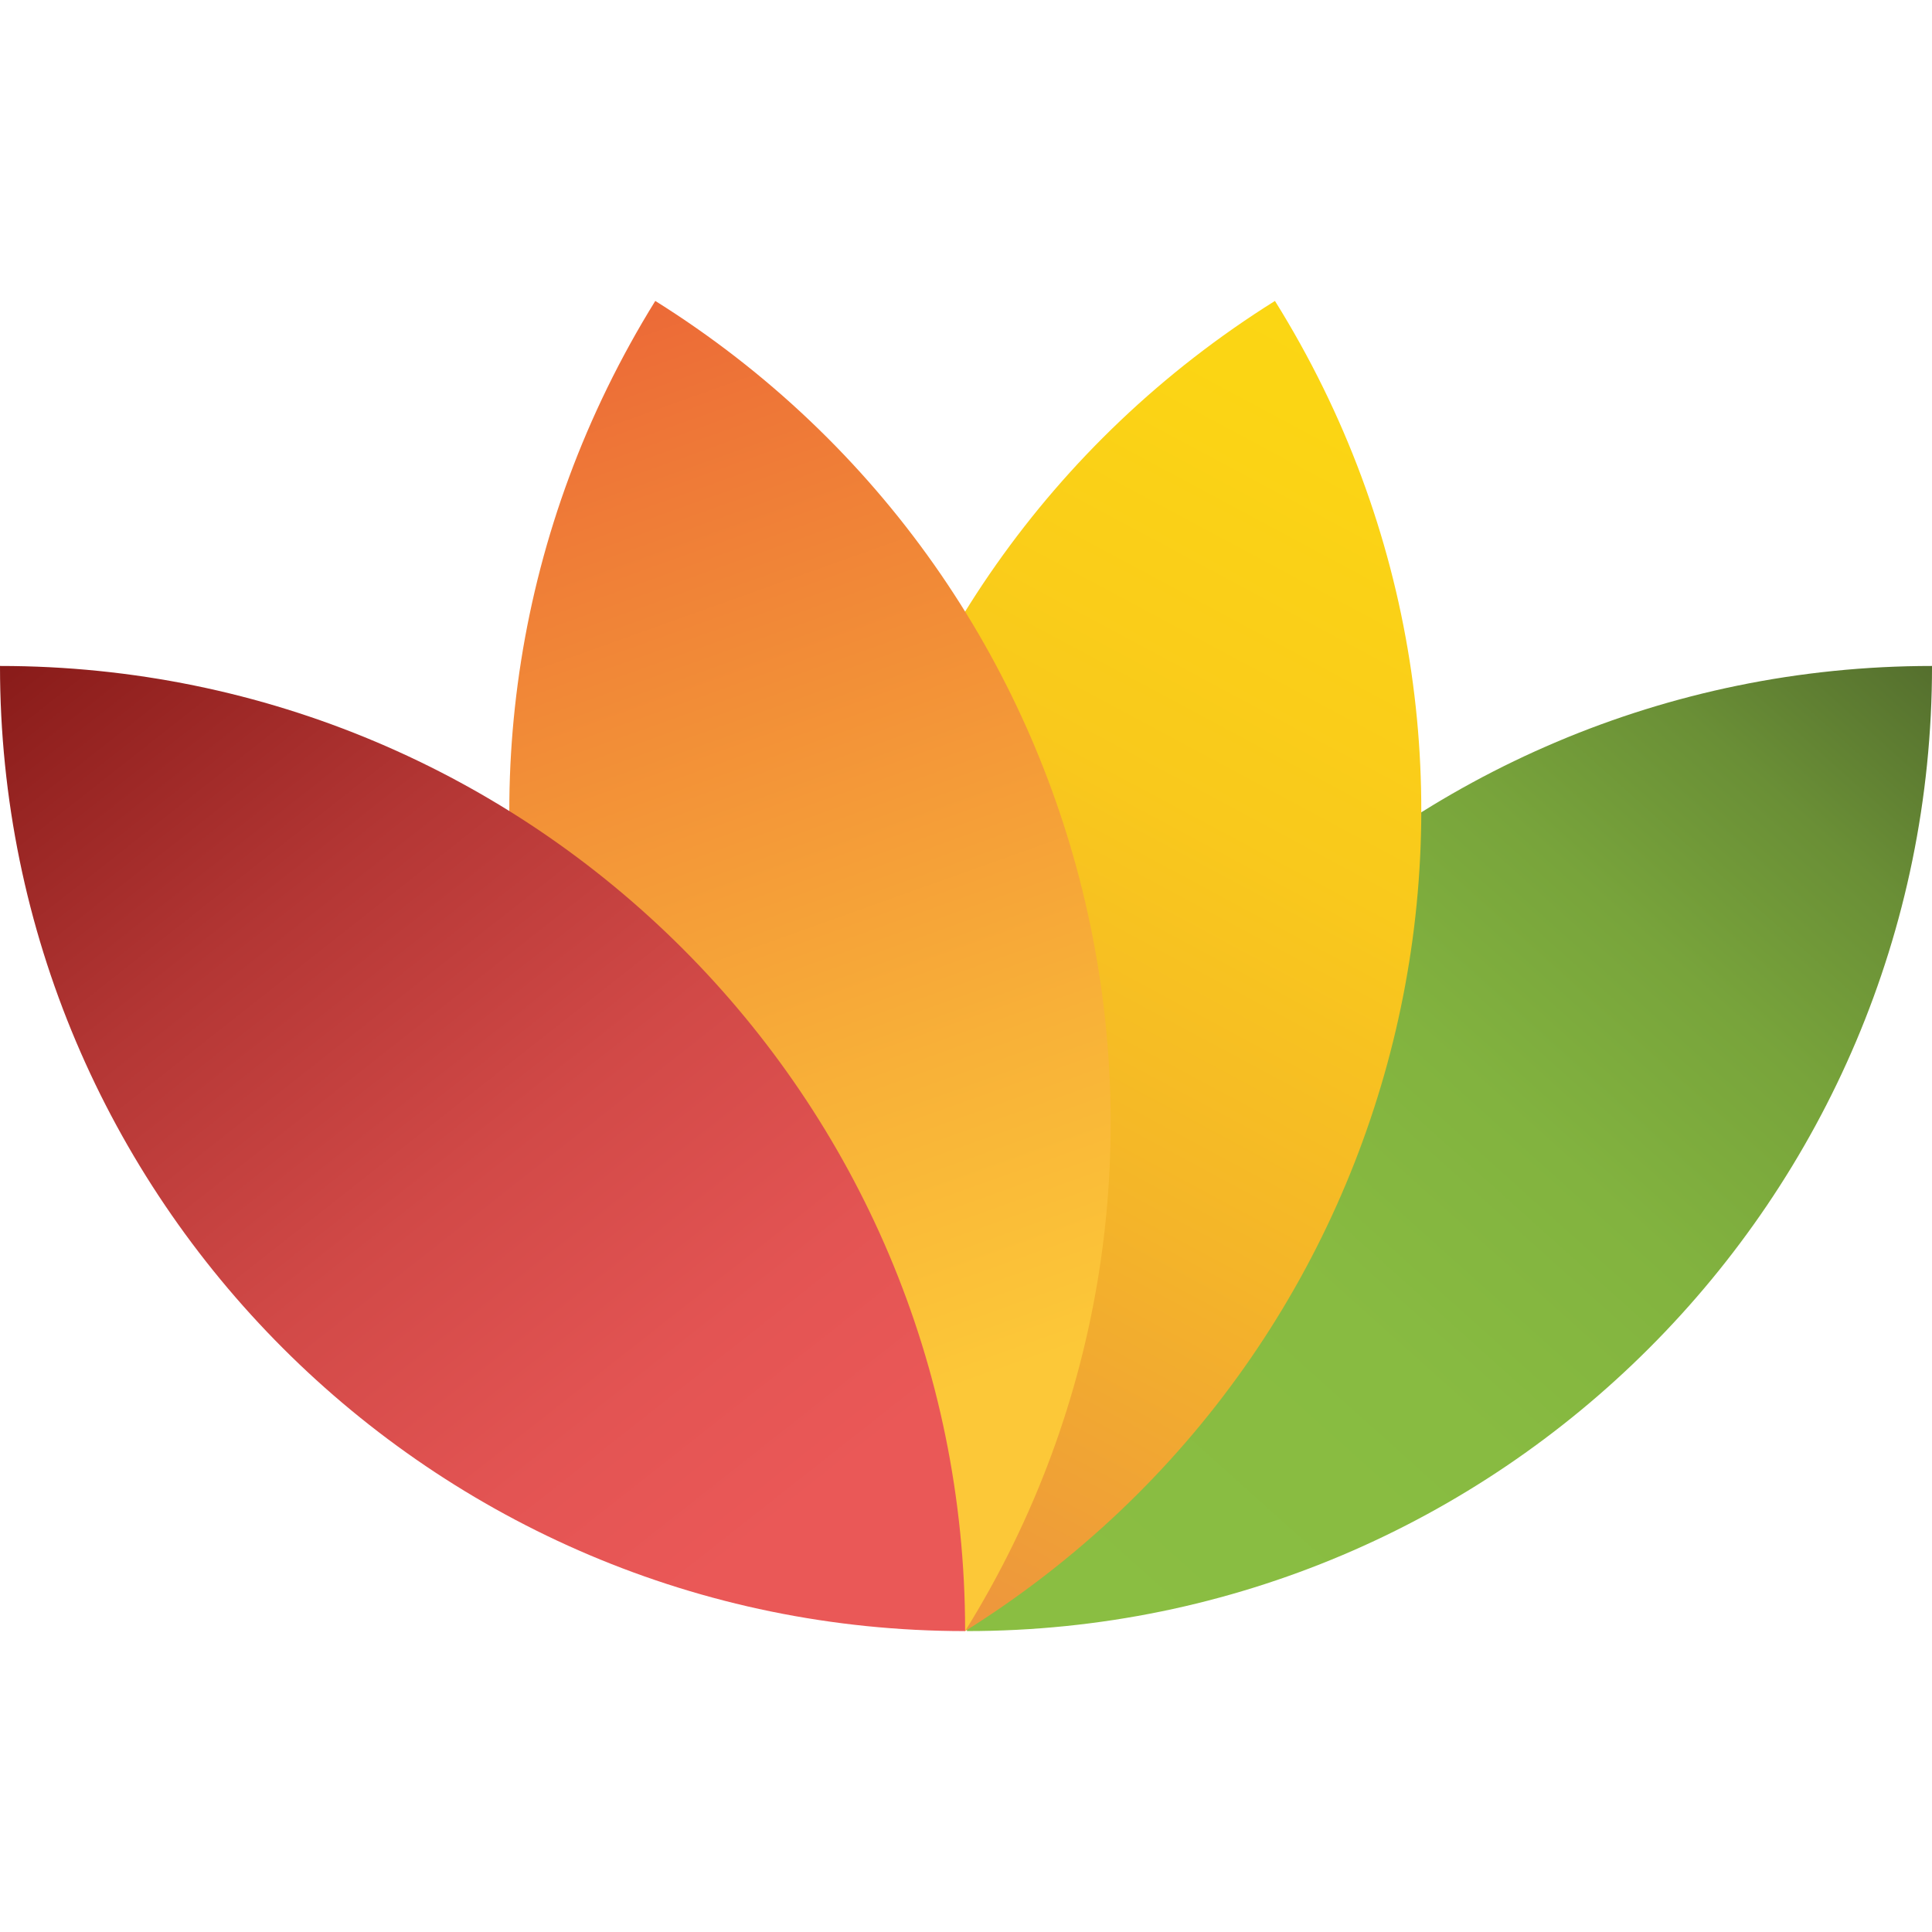 <?xml version="1.0" encoding="UTF-8" standalone="no"?>
<!DOCTYPE svg PUBLIC "-//W3C//DTD SVG 1.1//EN" "http://www.w3.org/Graphics/SVG/1.1/DTD/svg11.dtd">
<svg width="100%" height="100%" viewBox="0 0 300 300" version="1.1" xmlns="http://www.w3.org/2000/svg" xmlns:xlink="http://www.w3.org/1999/xlink" xml:space="preserve" xmlns:serif="http://www.serif.com/" style="fill-rule:evenodd;clip-rule:evenodd;stroke-linejoin:round;stroke-miterlimit:2;">
    <g transform="matrix(2.765,0,0,2.765,-6.636,33.733)">
        <path d="M110.9,25.2C81,25.2 56.7,49.5 56.7,79.4C86.6,79.4 110.9,55.1 110.9,25.2Z" style="fill:url(#_Linear1);fill-rule:nonzero;"/>
        <path d="M74,4.7C48.6,20.6 40.8,54 56.6,79.4C82,63.5 89.9,30.2 74,4.7Z" style="fill:url(#_Linear2);fill-rule:nonzero;"/>
        <path d="M39.2,4.7C64.6,20.6 72.4,54 56.6,79.4C31.1,63.5 23.4,30.2 39.2,4.7Z" style="fill:url(#_Linear3);fill-rule:nonzero;"/>
        <path d="M2.4,25.2C2.4,55.1 26.7,79.4 56.6,79.4C56.6,49.4 32.3,25.2 2.4,25.2Z" style="fill:url(#_Linear4);fill-rule:nonzero;"/>
    </g>
    <defs>
        <linearGradient id="_Linear1" x1="0" y1="0" x2="1" y2="0" gradientUnits="userSpaceOnUse" gradientTransform="matrix(49.298,-54.449,54.449,49.298,61.653,76.753)"><stop offset="0" style="stop-color:rgb(138,190,66);stop-opacity:1"/><stop offset="0.3" style="stop-color:rgb(136,187,65);stop-opacity:1"/><stop offset="0.5" style="stop-color:rgb(130,179,63);stop-opacity:1"/><stop offset="0.67" style="stop-color:rgb(120,164,59);stop-opacity:1"/><stop offset="0.82" style="stop-color:rgb(106,143,54);stop-opacity:1"/><stop offset="0.95" style="stop-color:rgb(88,116,47);stop-opacity:1"/><stop offset="1" style="stop-color:rgb(81,105,44);stop-opacity:1"/></linearGradient>
        <linearGradient id="_Linear2" x1="0" y1="0" x2="1" y2="0" gradientUnits="userSpaceOnUse" gradientTransform="matrix(-42.676,80.202,-80.202,-42.676,91.361,-6.904)"><stop offset="0" style="stop-color:rgb(252,217,17);stop-opacity:1"/><stop offset="0.25" style="stop-color:rgb(251,213,20);stop-opacity:1"/><stop offset="0.5" style="stop-color:rgb(249,201,28);stop-opacity:1"/><stop offset="0.74" style="stop-color:rgb(244,181,41);stop-opacity:1"/><stop offset="0.99" style="stop-color:rgb(238,153,59);stop-opacity:1"/><stop offset="1" style="stop-color:rgb(238,152,60);stop-opacity:1"/></linearGradient>
        <linearGradient id="_Linear3" x1="0" y1="0" x2="1" y2="0" gradientUnits="userSpaceOnUse" gradientTransform="matrix(-21.338,-59.599,59.599,-21.338,56.325,65.636)"><stop offset="0" style="stop-color:rgb(252,200,56);stop-opacity:1"/><stop offset="0.28" style="stop-color:rgb(248,177,56);stop-opacity:1"/><stop offset="0.87" style="stop-color:rgb(238,119,55);stop-opacity:1"/><stop offset="1" style="stop-color:rgb(236,105,55);stop-opacity:1"/></linearGradient>
        <linearGradient id="_Linear4" x1="0" y1="0" x2="1" y2="0" gradientUnits="userSpaceOnUse" gradientTransform="matrix(-41.941,-52.977,52.977,-41.941,46.202,73.392)"><stop offset="0" style="stop-color:rgb(234,88,87);stop-opacity:1"/><stop offset="0.16" style="stop-color:rgb(227,84,83);stop-opacity:1"/><stop offset="0.39" style="stop-color:rgb(209,73,71);stop-opacity:1"/><stop offset="0.66" style="stop-color:rgb(179,54,52);stop-opacity:1"/><stop offset="0.95" style="stop-color:rgb(138,28,26);stop-opacity:1"/><stop offset="1" style="stop-color:rgb(131,24,22);stop-opacity:1"/><stop offset="1" style="stop-color:rgb(131,24,22);stop-opacity:1"/></linearGradient>
    </defs>
</svg>
